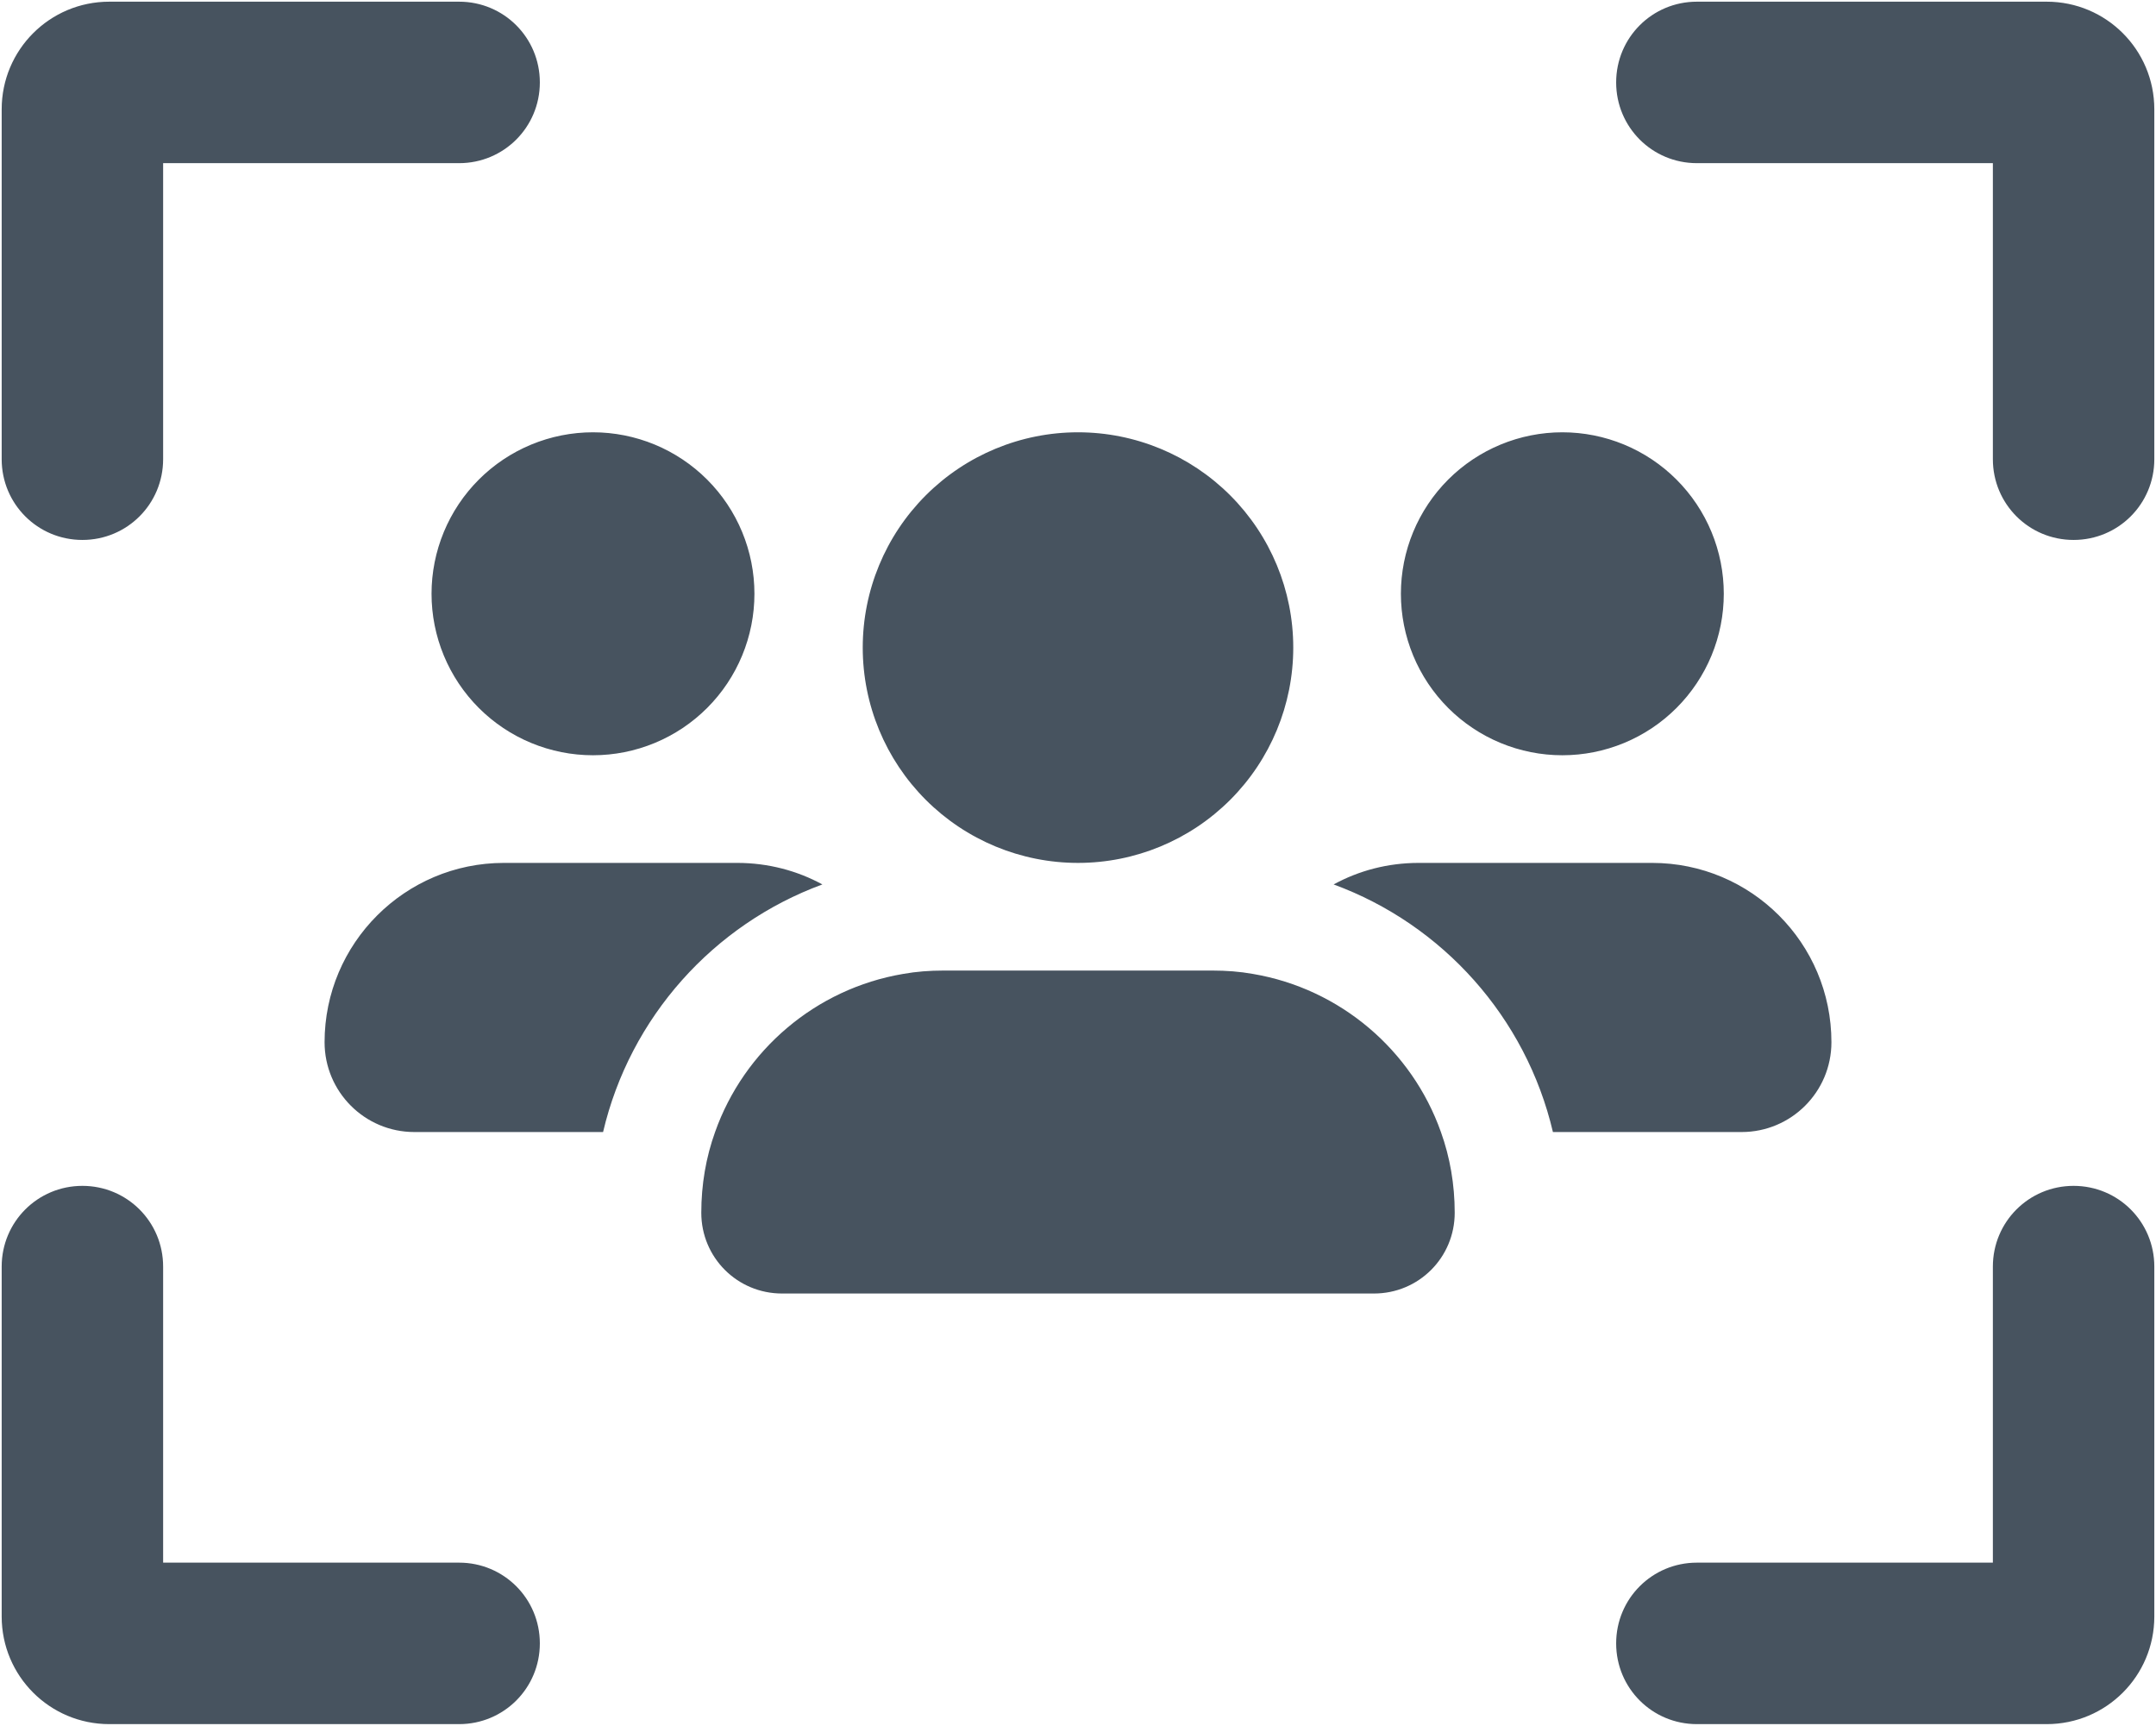 <svg width="641" height="513" viewBox="0 0 641 513" fill="none" xmlns="http://www.w3.org/2000/svg">
<g clip-path="url(#clip0_104_2966)">
<path d="M48.5 48.5H136.5C149.8 48.5 160.5 37.8 160.5 24.5C160.5 11.2 149.8 0.5 136.5 0.5H32.5C14.8 0.5 0.5 14.8 0.5 32.5V136.5C0.5 149.8 11.2 160.5 24.5 160.5C37.8 160.5 48.5 149.8 48.5 136.5V48.5ZM176.3 224.5C182.603 224.5 188.845 223.258 194.669 220.846C200.492 218.434 205.784 214.898 210.241 210.441C214.698 205.984 218.234 200.692 220.646 194.869C223.058 189.045 224.3 182.803 224.3 176.5C224.3 170.197 223.058 163.955 220.646 158.131C218.234 152.308 214.698 147.016 210.241 142.559C205.784 138.102 200.492 134.566 194.669 132.154C188.845 129.742 182.603 128.5 176.3 128.5C169.997 128.5 163.755 129.742 157.931 132.154C152.108 134.566 146.816 138.102 142.359 142.559C137.902 147.016 134.366 152.308 131.954 158.131C129.542 163.955 128.3 170.197 128.3 176.5C128.3 182.803 129.542 189.045 131.954 194.869C134.366 200.692 137.902 205.984 142.359 210.441C146.816 214.898 152.108 218.434 157.931 220.846C163.755 223.258 169.997 224.5 176.3 224.5ZM149.8 256.5C120.4 256.5 96.5 280.4 96.5 309.8C96.5 324.5 108.4 336.5 123.2 336.5H179.3C187.3 302.4 212.1 274.8 244.5 262.9C237 258.8 228.3 256.5 219.2 256.5H149.8ZM517.8 336.5C532.5 336.5 544.5 324.6 544.5 309.8C544.5 280.3 520.6 256.5 491.2 256.5H421.8C412.6 256.5 404 258.8 396.5 262.9C428.9 274.8 453.7 302.4 461.7 336.5H517.8ZM428.4 336.5C419.8 312.2 398.5 293.9 372.5 289.5C368.6 288.8 364.6 288.5 360.5 288.5H280.5C276.4 288.5 272.4 288.8 268.5 289.5C242.5 293.9 221.2 312.2 212.6 336.5C209.9 344 208.5 352.1 208.5 360.5C208.5 373.8 219.2 384.5 232.5 384.5H408.5C421.8 384.5 432.5 373.8 432.5 360.5C432.5 352.1 431.1 344 428.4 336.5ZM464.5 224.5C470.803 224.5 477.045 223.258 482.869 220.846C488.692 218.434 493.984 214.898 498.441 210.441C502.898 205.984 506.434 200.692 508.846 194.869C511.258 189.045 512.5 182.803 512.5 176.5C512.5 170.197 511.258 163.955 508.846 158.131C506.434 152.308 502.898 147.016 498.441 142.559C493.984 138.102 488.692 134.566 482.869 132.154C477.045 129.742 470.803 128.5 464.5 128.5C458.197 128.5 451.955 129.742 446.131 132.154C440.308 134.566 435.016 138.102 430.559 142.559C426.102 147.016 422.566 152.308 420.154 158.131C417.742 163.955 416.5 170.197 416.5 176.5C416.5 182.803 417.742 189.045 420.154 194.869C422.566 200.692 426.102 205.984 430.559 210.441C435.016 214.898 440.308 218.434 446.131 220.846C451.955 223.258 458.197 224.5 464.5 224.5ZM384.5 192.5C384.5 175.526 377.757 159.247 365.755 147.245C353.752 135.243 337.474 128.5 320.5 128.5C303.526 128.5 287.248 135.243 275.245 147.245C263.243 159.247 256.5 175.526 256.5 192.5C256.5 209.474 263.243 225.753 275.245 237.755C287.248 249.757 303.526 256.5 320.5 256.5C337.474 256.5 353.752 249.757 365.755 237.755C377.757 225.753 384.5 209.474 384.5 192.5ZM504.5 48.5H592.5V136.5C592.5 149.8 603.2 160.5 616.5 160.5C629.8 160.5 640.5 149.8 640.5 136.5V32.5C640.5 14.8 626.2 0.5 608.5 0.5H504.5C491.2 0.5 480.5 11.2 480.5 24.5C480.5 37.8 491.2 48.5 504.5 48.5ZM48.5 464.5V376.5C48.5 363.2 37.8 352.5 24.5 352.5C11.2 352.5 0.5 363.2 0.5 376.5V480.5C0.5 498.2 14.8 512.5 32.5 512.5H136.5C149.8 512.5 160.5 501.8 160.5 488.5C160.5 475.2 149.8 464.5 136.5 464.5H48.5ZM504.5 464.5C491.2 464.5 480.5 475.2 480.5 488.5C480.5 501.8 491.2 512.5 504.5 512.5H608.5C626.2 512.5 640.5 498.2 640.5 480.5V376.5C640.5 363.2 629.8 352.5 616.5 352.5C603.2 352.5 592.5 363.2 592.5 376.5V464.5H504.5Z" fill="#47535F"/>
</g>
<defs>
<clipPath id="clip0_104_2966">
<rect width="640" height="512" fill="white" transform="translate(0.5 0.5)"/>
</clipPath>
</defs>
</svg>
